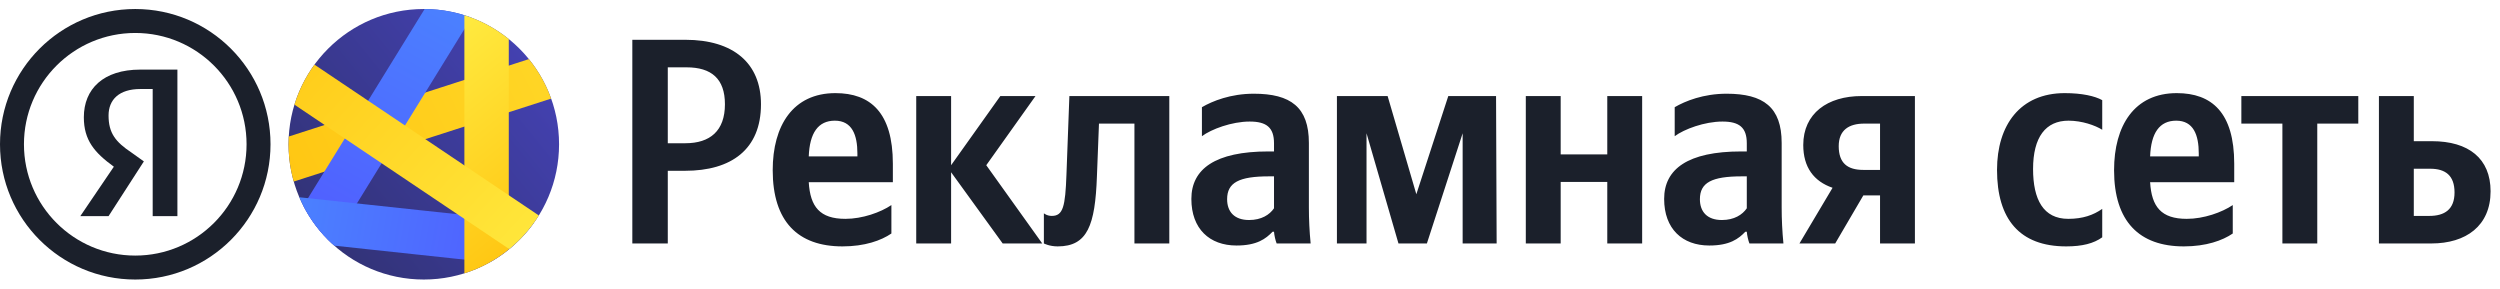 <svg width="1109" height="128" viewBox="0 0 1109 128" fill="none" xmlns="http://www.w3.org/2000/svg">
<path d="M280.5 17.65V108H296.23V75.76H303.9C324.44 75.76 337.57 66.27 337.57 46.25C337.57 28.05 325.35 17.65 304.03 17.65H280.5ZM304.03 63.54H296.23V29.87H304.55C315.6 29.87 321.58 34.94 321.58 46.25C321.58 58.08 314.95 63.54 304.03 63.54ZM395.423 103.58V90.97C390.613 94.22 382.553 97.08 375.013 97.08C363.703 97.08 359.413 91.75 358.763 80.83H396.073V72.64C396.073 49.89 386.063 41.31 370.593 41.31C351.743 41.31 342.773 55.74 342.773 75.5C342.773 98.25 353.953 109.3 373.713 109.3C383.593 109.3 390.873 106.7 395.423 103.58ZM370.333 53.53C378.003 53.53 380.343 59.9 380.343 68.09V69.39H358.763C359.153 58.99 362.923 53.53 370.333 53.53ZM444.788 108H462.338L437.508 73.29L459.348 42.61H443.748L421.908 73.29V42.61H406.438V108H421.908V76.41L444.788 108ZM463.064 94.61V108C463.064 108 465.534 109.3 469.174 109.3C482.434 109.3 485.814 99.94 486.594 78.23L487.504 54.83H503.234V108H518.704V42.61H474.374L473.074 77.58C472.554 91.49 471.644 95.78 466.574 95.78C464.364 95.78 463.064 94.61 463.064 94.61ZM580.62 63.41C580.62 47.55 572.56 41.57 556.18 41.57C545.91 41.57 537.85 44.82 533.17 47.55V60.42C537.33 57.3 546.43 53.92 554.36 53.92C561.77 53.92 565.15 56.52 565.15 63.54V67.18H562.68C539.02 67.18 528.49 74.98 528.49 88.24C528.49 101.5 536.55 108.91 548.51 108.91C557.61 108.91 561.51 105.92 564.5 102.8H565.15C565.28 104.49 565.8 106.7 566.32 108H581.4C580.88 102.67 580.62 97.34 580.62 92.01V63.41ZM565.15 92.4C563.2 95.26 559.56 97.6 554.1 97.6C547.6 97.6 544.35 93.96 544.35 88.37C544.35 80.96 549.68 78.23 562.94 78.23H565.15V92.4ZM648.829 108H663.909L663.649 42.61H642.459L628.289 86.16L615.549 42.61H593.059V108H606.189V59.12L620.359 108H632.969L648.829 59.12V108ZM712.988 42.61V68.48H692.318V42.61H676.848V108H692.318V80.7H712.988V108H728.458V42.61H712.988ZM790.347 63.41C790.347 47.55 782.287 41.57 765.907 41.57C755.637 41.57 747.577 44.82 742.897 47.55V60.42C747.057 57.3 756.157 53.92 764.087 53.92C771.497 53.92 774.877 56.52 774.877 63.54V67.18H772.407C748.747 67.18 738.217 74.98 738.217 88.24C738.217 101.5 746.277 108.91 758.237 108.91C767.337 108.91 771.237 105.92 774.227 102.8H774.877C775.007 104.49 775.527 106.7 776.047 108H791.127C790.607 102.67 790.347 97.34 790.347 92.01V63.41ZM774.877 92.4C772.927 95.26 769.287 97.6 763.827 97.6C757.327 97.6 754.077 93.96 754.077 88.37C754.077 80.96 759.407 78.23 772.667 78.23H774.877V92.4ZM798.235 108H814.095L826.575 86.68H833.985V108H849.455V42.61H825.795C810.715 42.61 799.925 50.28 799.925 64.32C799.925 74.2 804.605 80.44 812.925 83.3L798.235 108ZM826.965 54.83H833.985V75.37H826.575C819.555 75.37 815.655 72.38 815.655 64.84C815.655 57.69 820.205 54.83 826.965 54.83ZM916.559 109.3C923.709 109.3 928.779 108 932.549 105.27V92.66C928.649 95.39 923.969 97.08 917.469 97.08C906.419 97.08 901.869 88.5 901.869 74.98C901.869 60.81 907.459 53.53 917.599 53.53C923.579 53.53 929.429 55.61 932.549 57.56V44.43C929.299 42.61 923.579 41.31 915.909 41.31C896.149 41.31 885.879 55.48 885.879 75.37C885.879 97.21 895.889 109.3 916.559 109.3ZM990.452 103.58V90.97C985.642 94.22 977.582 97.08 970.042 97.08C958.732 97.08 954.442 91.75 953.792 80.83H991.102V72.64C991.102 49.89 981.092 41.31 965.622 41.31C946.772 41.31 937.802 55.74 937.802 75.5C937.802 98.25 948.982 109.3 968.742 109.3C978.622 109.3 985.902 106.7 990.452 103.58ZM965.362 53.53C973.032 53.53 975.372 59.9 975.372 68.09V69.39H953.792C954.182 58.99 957.952 53.53 965.362 53.53ZM1046.14 54.83V42.61H994.266V54.83H1012.47V108H1027.94V54.83H1046.14ZM1055.29 42.61V108H1078.56C1093.9 108 1104.82 100.2 1104.82 84.86C1104.82 70.3 1095.07 62.63 1078.82 62.63H1070.76V42.61H1055.29ZM1077.65 95.78H1070.76V74.85H1078.04C1084.8 74.85 1088.83 77.84 1088.83 85.38C1088.83 92.92 1084.41 95.78 1077.65 95.78Z" fill="#1B202B"/>
<path d="M188 124C221.137 124 248 97.137 248 64C248 30.863 221.137 4 188 4C154.863 4 128 30.863 128 64C128 97.137 154.863 124 188 124Z" fill="url(#paint0_linear_1_31)"/>
<path d="M244.491 43.735L130.309 80.541C128.805 75.287 128 69.737 128 64C128 62.845 128.033 61.698 128.097 60.56L234.617 26.224C238.829 31.414 242.191 37.322 244.491 43.735Z" fill="url(#paint1_linear_1_31)"/>
<path d="M209.146 7.832C202.678 5.396 195.678 4.045 188.369 4.001L134.547 91.282C137.791 97.625 142.13 103.314 147.316 108.1L209.146 7.832Z" fill="url(#paint2_linear_1_31)"/>
<path d="M148.283 108.974C141.637 103.1 136.304 95.777 132.777 87.5L236.965 98.684C231.813 105.944 225.087 112.009 217.284 116.381L148.283 108.974Z" fill="url(#paint3_linear_1_31)"/>
<path d="M206 121.253C213.256 118.974 219.918 115.354 225.696 110.682V17.317C219.918 12.646 213.256 9.026 206 6.747V121.253Z" fill="url(#paint4_linear_1_31)"/>
<path d="M139.497 28.673C135.613 33.997 132.584 39.984 130.613 46.433L225.924 110.498C231.073 106.292 235.511 101.249 239.03 95.575L139.497 28.673Z" fill="url(#paint5_linear_1_31)"/>
<path d="M62.252 39.489H67.733V95.875H78.697V30.875H62.252C45.806 30.875 37.191 39.489 37.191 52.02C37.191 62.2 41.89 67.682 50.505 73.947L35.625 95.875H48.155L63.818 71.598L58.336 67.682C51.288 62.983 48.155 59.068 48.155 51.236C48.155 44.188 52.854 39.489 62.252 39.489Z" fill="#1B202B"/>
<path fill-rule="evenodd" clip-rule="evenodd" d="M120 64C120 97.137 93.137 124 60 124C26.863 124 0 97.137 0 64C0 30.863 26.863 4 60 4C93.137 4 120 30.863 120 64ZM109.375 64C109.375 91.269 87.269 113.375 60 113.375C32.731 113.375 10.625 91.269 10.625 64C10.625 36.731 32.731 14.625 60 14.625C87.269 14.625 109.375 36.731 109.375 64Z" fill="#1B202B"/>
<defs>
<linearGradient id="paint0_linear_1_31" x1="248" y1="13.5" x2="16" y2="202" gradientUnits="userSpaceOnUse">
<stop stop-color="#4643B9"/>
<stop offset="1" stop-color="#1B202B"/>
</linearGradient>
<linearGradient id="paint1_linear_1_31" x1="415.5" y1="-37" x2="26.117" y2="151.645" gradientUnits="userSpaceOnUse">
<stop stop-color="#FFEC42"/>
<stop offset="1" stop-color="#FFB800"/>
</linearGradient>
<linearGradient id="paint2_linear_1_31" x1="142" y1="112.5" x2="217.43" y2="-26.48" gradientUnits="userSpaceOnUse">
<stop stop-color="#515BFF"/>
<stop offset="1" stop-color="#498BFF"/>
</linearGradient>
<linearGradient id="paint3_linear_1_31" x1="235" y1="108.5" x2="104.246" y2="85.444" gradientUnits="userSpaceOnUse">
<stop stop-color="#515BFF"/>
<stop offset="1" stop-color="#498BFF"/>
</linearGradient>
<linearGradient id="paint4_linear_1_31" x1="209.909" y1="-2.001" x2="296.752" y2="105.003" gradientUnits="userSpaceOnUse">
<stop stop-color="#FFEC42"/>
<stop offset="1" stop-color="#FFB800"/>
</linearGradient>
<linearGradient id="paint5_linear_1_31" x1="253.564" y1="126.597" x2="64.198" y2="-47.584" gradientUnits="userSpaceOnUse">
<stop stop-color="#FFEC42"/>
<stop offset="1" stop-color="#FFB800"/>
</linearGradient>
</defs>
</svg>
